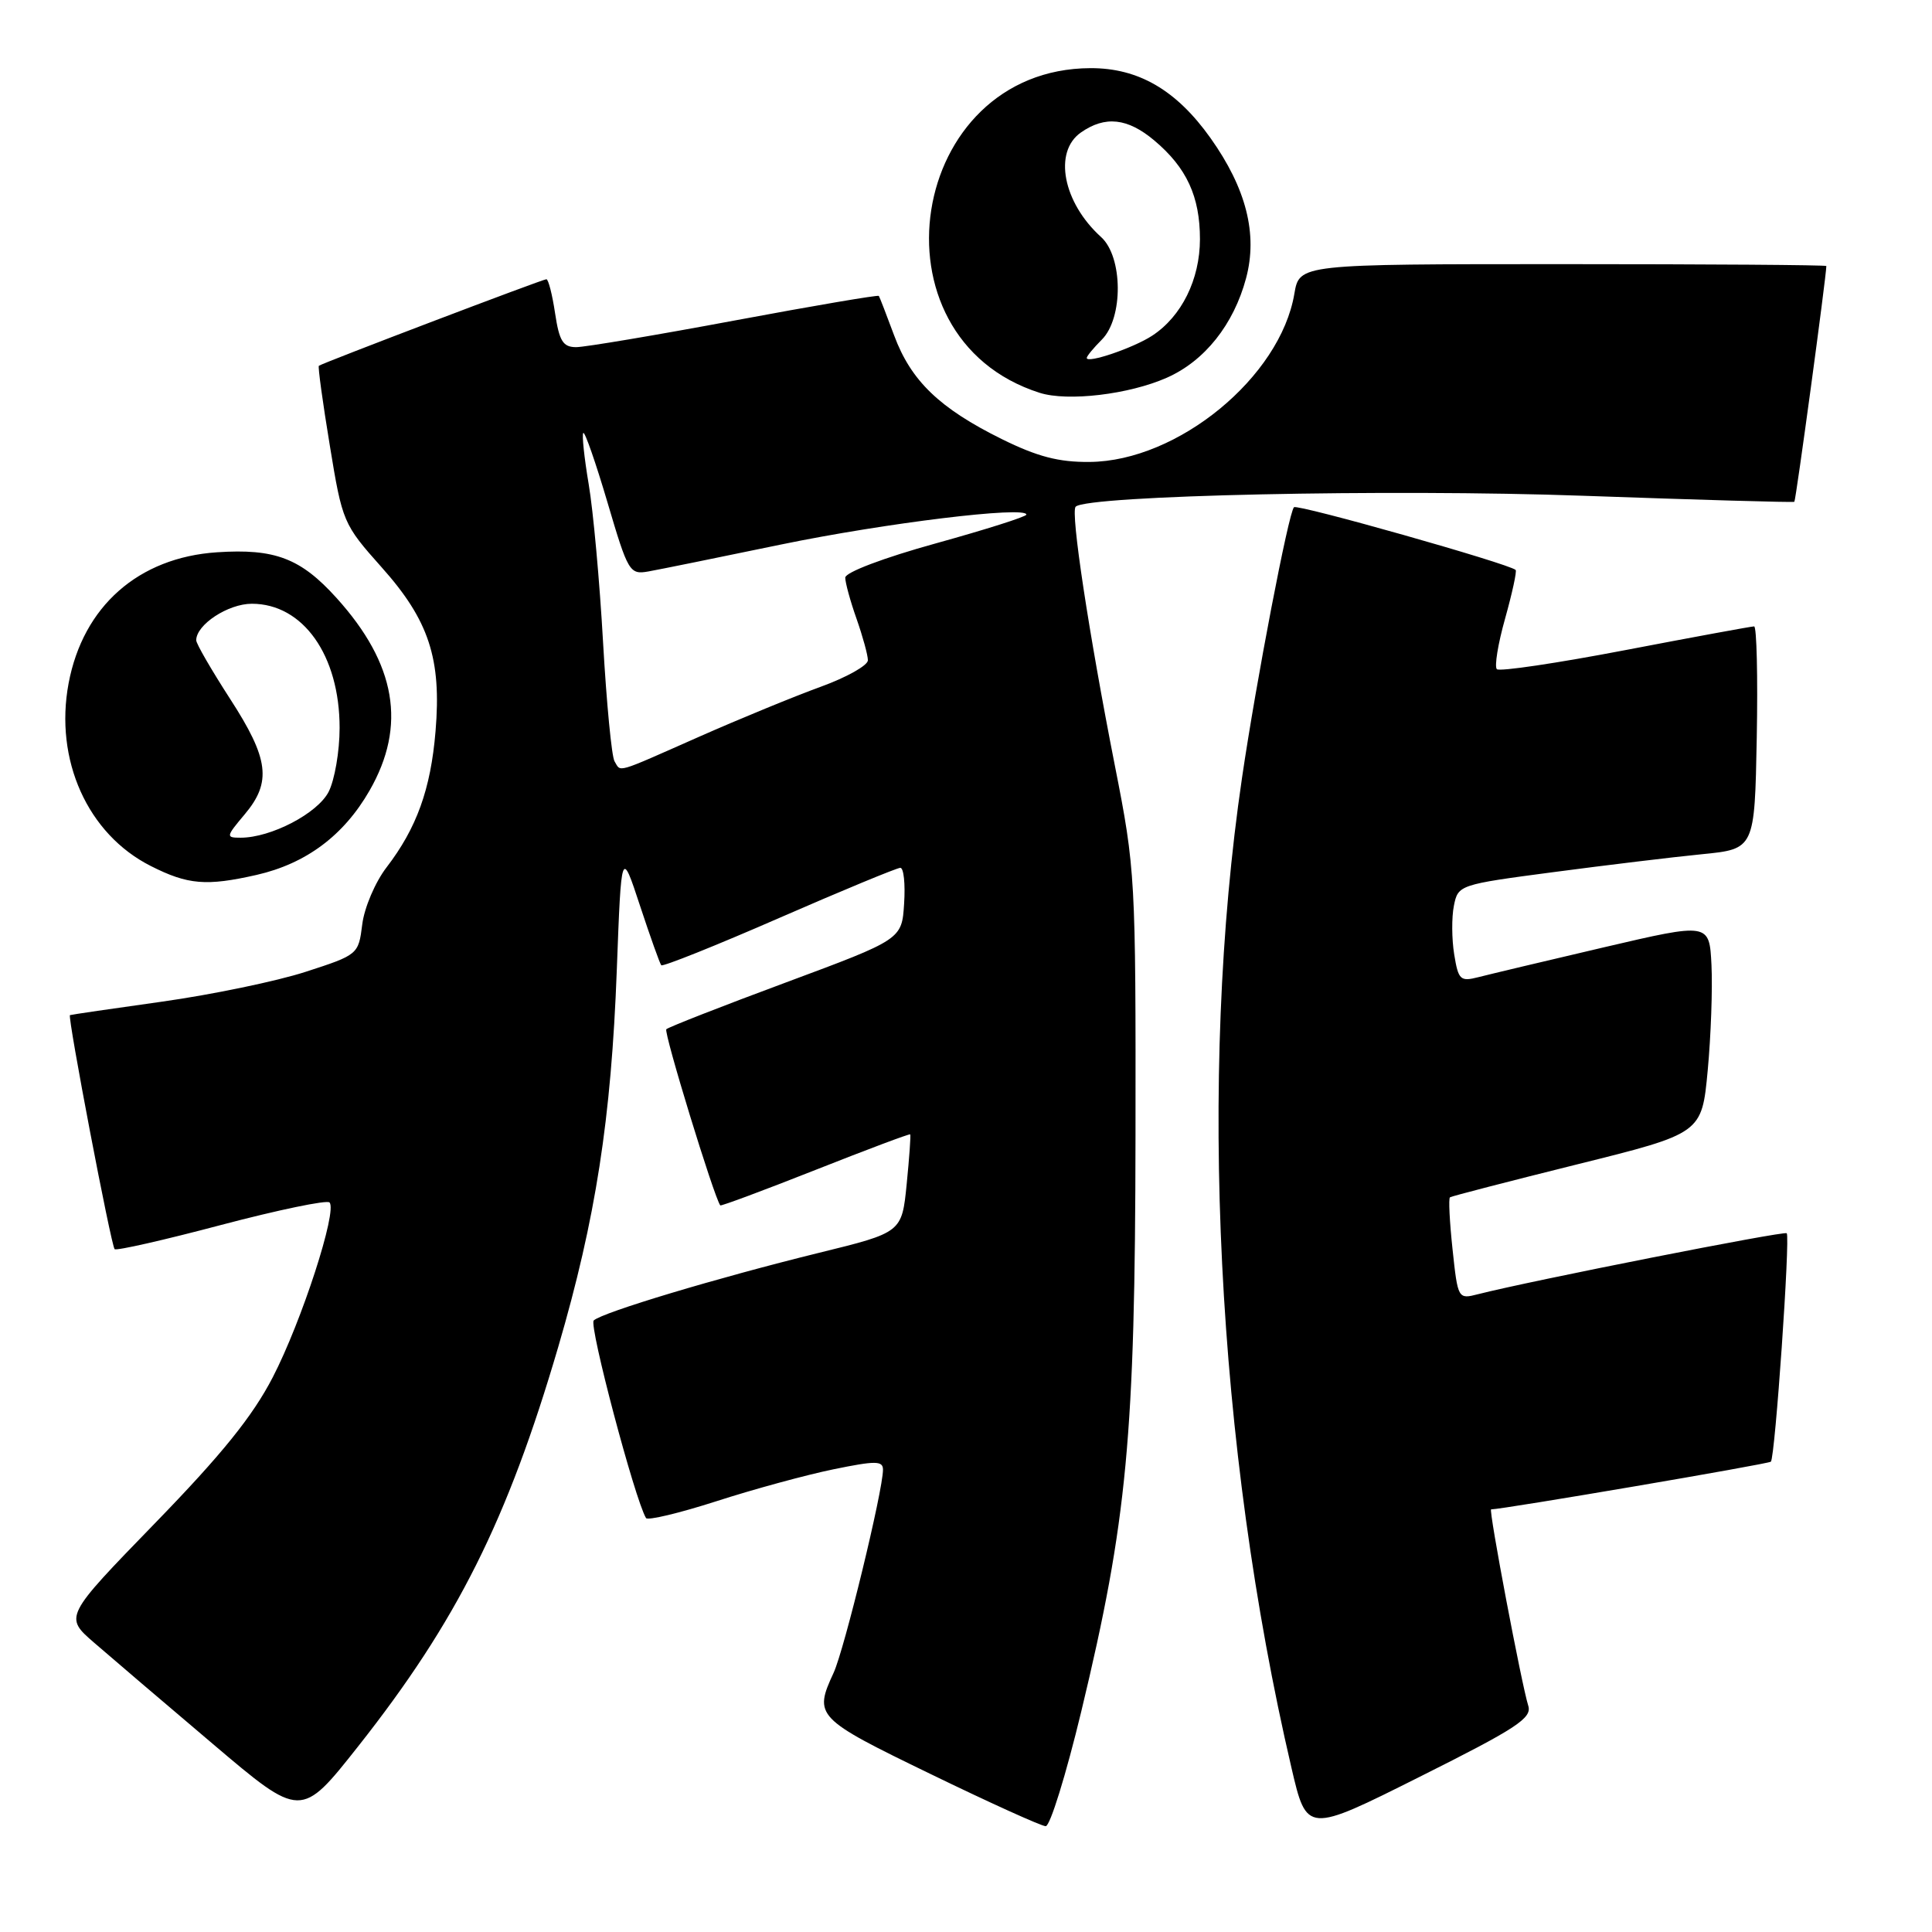 <?xml version="1.0" encoding="UTF-8" standalone="no"?>
<!DOCTYPE svg PUBLIC "-//W3C//DTD SVG 1.1//EN" "http://www.w3.org/Graphics/SVG/1.1/DTD/svg11.dtd" >
<svg xmlns="http://www.w3.org/2000/svg" xmlns:xlink="http://www.w3.org/1999/xlink" version="1.1" viewBox="0 0 256 256">
 <g >
 <path fill="currentColor"
d=" M 202.50 226.01 C 201.63 223.26 197.22 200.00 197.58 200.00 C 199.08 200.00 234.34 193.99 234.65 193.68 C 235.21 193.12 237.23 163.90 236.75 163.41 C 236.41 163.08 202.90 169.69 195.84 171.49 C 193.20 172.17 193.17 172.11 192.47 165.54 C 192.08 161.89 191.92 158.79 192.13 158.65 C 192.33 158.50 199.93 156.54 209.00 154.28 C 225.50 150.18 225.50 150.18 226.28 141.84 C 226.71 137.25 226.93 130.97 226.78 127.88 C 226.50 122.26 226.50 122.26 212.50 125.53 C 204.80 127.33 197.33 129.11 195.89 129.48 C 193.50 130.09 193.24 129.85 192.69 126.47 C 192.36 124.45 192.34 121.54 192.65 120.01 C 193.20 117.26 193.34 117.21 205.85 115.56 C 212.81 114.64 221.65 113.57 225.50 113.19 C 232.50 112.50 232.50 112.50 232.78 97.75 C 232.93 89.64 232.77 83.00 232.43 83.00 C 232.08 83.00 224.41 84.41 215.38 86.14 C 206.34 87.87 198.68 89.01 198.34 88.67 C 198.00 88.33 198.49 85.30 199.44 81.94 C 200.38 78.57 201.01 75.68 200.83 75.52 C 199.93 74.69 171.91 66.76 171.46 67.21 C 170.74 67.92 166.46 90.22 164.57 103.09 C 158.75 142.65 161.20 191.67 171.12 234.22 C 173.15 242.94 173.15 242.94 188.13 235.43 C 200.98 229.00 203.03 227.66 202.50 226.01 Z  M 143.28 226.75 C 149.36 201.46 150.41 190.38 150.46 150.50 C 150.50 116.22 150.44 115.21 147.73 101.47 C 144.27 83.88 141.83 67.83 142.53 67.14 C 144.03 65.64 184.13 64.77 209.73 65.69 C 225.00 66.23 237.62 66.60 237.76 66.49 C 237.96 66.35 241.99 36.62 242.00 35.25 C 242.00 35.11 226.29 35.00 207.09 35.00 C 172.18 35.00 172.18 35.00 171.51 38.92 C 169.65 49.96 156.08 61.11 144.38 61.21 C 140.29 61.25 137.46 60.51 132.74 58.18 C 124.49 54.10 120.71 50.46 118.48 44.45 C 117.47 41.73 116.56 39.37 116.45 39.21 C 116.35 39.06 107.76 40.52 97.38 42.46 C 87.00 44.40 77.54 45.99 76.36 46.00 C 74.60 46.00 74.11 45.22 73.55 41.50 C 73.18 39.02 72.66 37.00 72.40 37.00 C 71.90 37.00 42.70 48.11 42.25 48.47 C 42.11 48.58 42.76 53.33 43.70 59.02 C 45.36 69.18 45.49 69.47 50.56 75.16 C 56.84 82.19 58.52 87.29 57.71 96.91 C 57.07 104.58 55.21 109.73 51.22 114.93 C 49.72 116.88 48.27 120.28 48.00 122.49 C 47.50 126.47 47.45 126.52 40.50 128.77 C 36.65 130.02 28.10 131.79 21.50 132.72 C 14.90 133.64 9.40 134.45 9.27 134.51 C 8.92 134.68 14.72 165.05 15.19 165.52 C 15.42 165.75 21.77 164.31 29.31 162.31 C 36.86 160.32 43.31 158.98 43.66 159.33 C 44.74 160.41 39.97 175.10 36.14 182.50 C 33.46 187.68 29.39 192.72 20.51 201.86 C 8.50 214.23 8.50 214.23 12.50 217.69 C 14.70 219.60 21.76 225.62 28.19 231.07 C 39.88 240.99 39.88 240.99 47.45 231.41 C 60.56 214.81 67.22 201.49 73.98 178.44 C 78.93 161.52 80.99 148.27 81.73 128.50 C 82.33 112.50 82.33 112.50 84.80 120.00 C 86.16 124.12 87.43 127.68 87.62 127.90 C 87.81 128.12 94.84 125.31 103.24 121.64 C 111.63 117.98 118.86 114.99 119.30 114.99 C 119.75 115.00 119.97 117.13 119.80 119.73 C 119.50 124.47 119.50 124.47 104.14 130.18 C 95.70 133.31 88.56 136.11 88.29 136.38 C 87.91 136.76 94.61 158.63 95.44 159.72 C 95.53 159.84 101.20 157.73 108.03 155.03 C 114.86 152.33 120.52 150.20 120.61 150.31 C 120.70 150.41 120.49 153.38 120.14 156.90 C 119.50 163.31 119.50 163.31 108.50 166.01 C 95.01 169.33 79.79 173.90 78.67 174.97 C 78.01 175.60 84.11 198.65 85.60 201.15 C 85.82 201.50 90.01 200.50 94.93 198.92 C 99.85 197.33 106.83 195.43 110.44 194.69 C 116.04 193.54 117.00 193.55 117.00 194.74 C 117.00 197.52 111.88 218.57 110.46 221.65 C 107.81 227.38 108.09 227.69 123.25 235.04 C 131.09 238.85 137.98 241.97 138.56 241.98 C 139.14 241.99 141.26 235.14 143.28 226.75 Z  M 34.00 115.93 C 40.56 114.43 45.55 110.71 48.97 104.75 C 53.90 96.16 52.50 87.98 44.59 79.23 C 39.84 73.97 36.43 72.67 28.76 73.18 C 18.34 73.87 11.01 80.34 9.09 90.54 C 7.19 100.69 11.60 110.52 19.98 114.75 C 24.90 117.24 27.34 117.44 34.00 115.93 Z  M 154.61 50.05 C 159.62 47.84 163.47 43.00 165.11 36.87 C 166.68 31.02 165.13 24.95 160.39 18.28 C 155.88 11.94 150.85 9.01 144.50 9.03 C 120.27 9.11 114.70 44.70 137.76 52.05 C 141.47 53.23 149.60 52.27 154.61 50.05 Z  M 81.43 100.88 C 81.05 100.27 80.37 93.18 79.91 85.13 C 79.46 77.08 78.60 67.63 78.00 64.13 C 77.41 60.62 77.09 57.58 77.29 57.37 C 77.50 57.17 78.94 61.31 80.50 66.59 C 83.22 75.81 83.43 76.16 85.92 75.72 C 87.34 75.47 95.25 73.86 103.50 72.15 C 117.24 69.31 136.00 67.02 136.00 68.19 C 136.00 68.46 130.60 70.17 124.00 72.00 C 117.09 73.91 112.00 75.84 112.00 76.54 C 112.00 77.20 112.67 79.66 113.50 82.00 C 114.32 84.34 115.00 86.81 115.00 87.49 C 115.00 88.17 112.19 89.75 108.75 91.00 C 105.31 92.25 98.05 95.23 92.62 97.63 C 81.34 102.62 82.32 102.33 81.43 100.88 Z  M 32.41 107.92 C 36.03 103.63 35.64 100.55 30.48 92.59 C 28.02 88.78 26.00 85.30 26.00 84.84 C 26.00 82.77 30.22 80.00 33.37 80.00 C 40.16 80.00 45.00 86.84 45.00 96.45 C 45.00 99.56 44.34 103.37 43.54 104.93 C 42.06 107.79 35.90 111.00 31.89 111.00 C 29.91 111.00 29.93 110.87 32.41 107.92 Z  M 144.00 47.43 C 144.00 47.19 144.90 46.10 146.00 45.00 C 148.86 42.14 148.80 34.03 145.90 31.41 C 140.85 26.84 139.55 20.13 143.22 17.56 C 146.43 15.31 149.41 15.63 152.96 18.62 C 157.24 22.22 159.00 26.04 159.00 31.70 C 158.99 37.03 156.57 41.93 152.67 44.48 C 150.20 46.10 144.00 48.21 144.00 47.43 Z "/>
</g>
</svg>